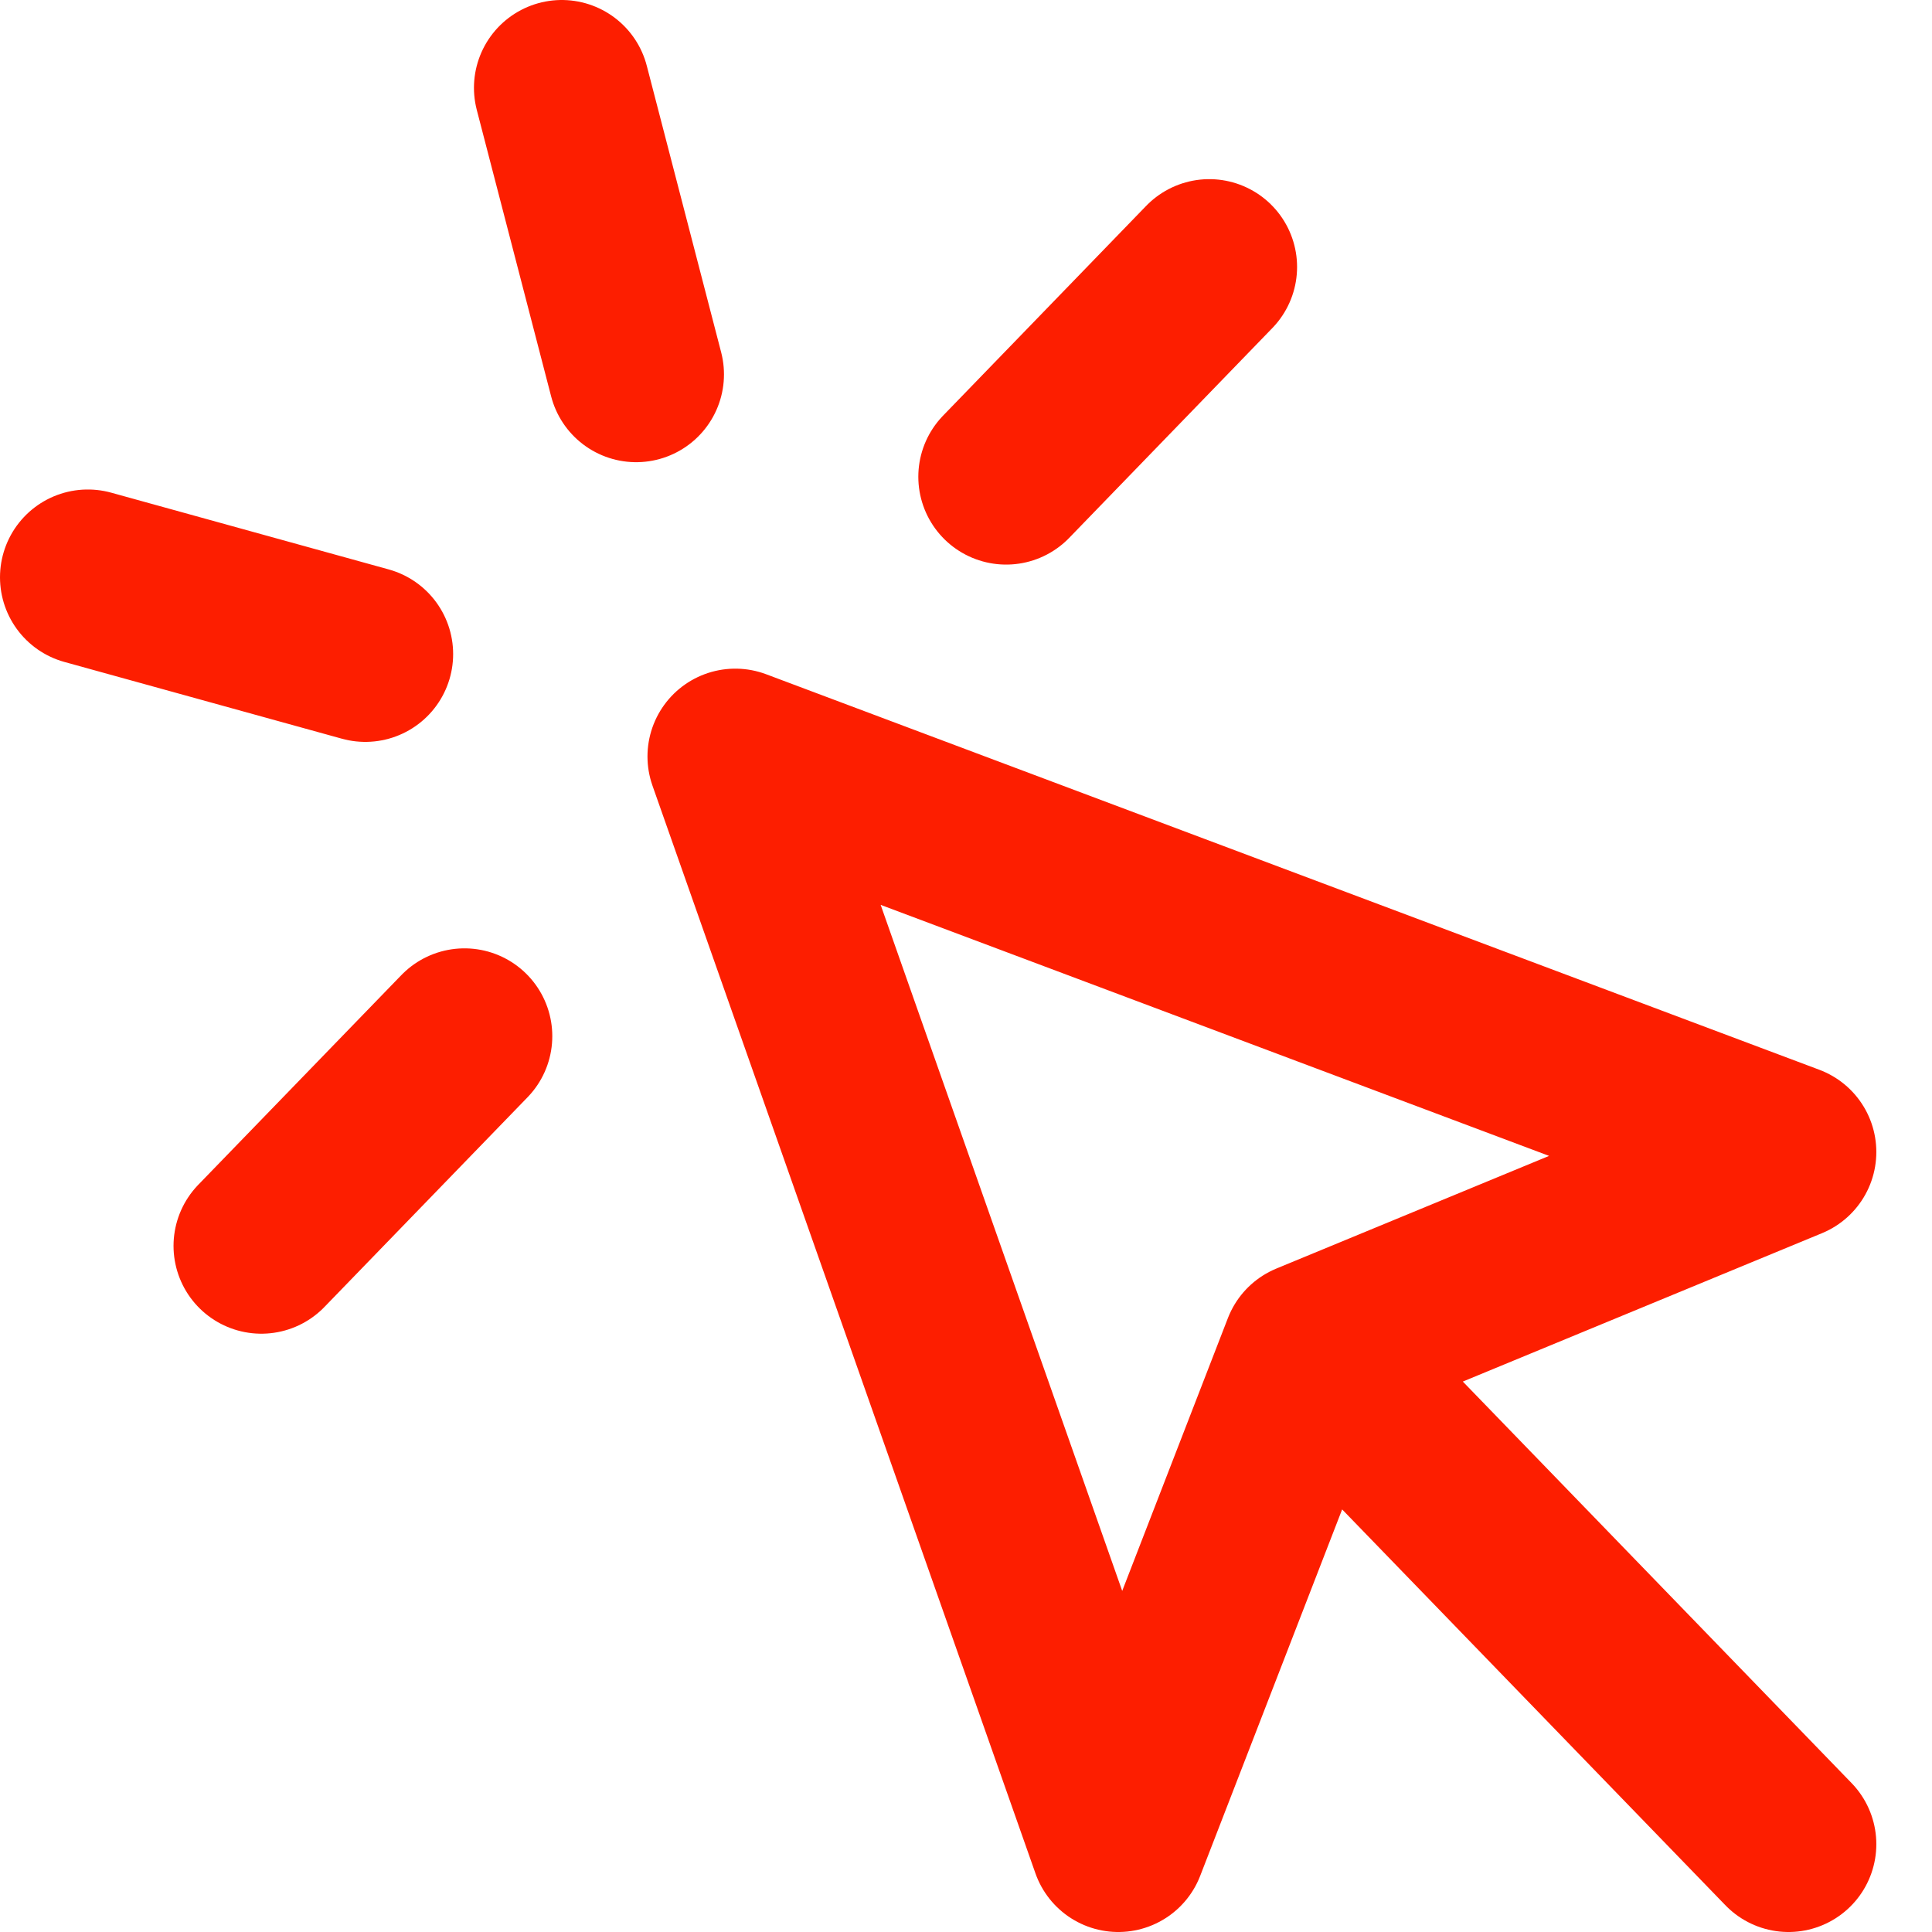 <svg width="22" height="22" viewBox="0 0 22 22" fill="none" xmlns="http://www.w3.org/2000/svg">
<path d="M14.915 15.37L12.734 21L8.373 8.614L20.366 13.118L14.915 15.37ZM14.915 15.37L20.366 21M6.397 1L7.244 4.263M4.16 7.448L1 6.574M13.77 3.04L11.457 5.429M5.289 11.799L2.976 14.187" stroke="#FD1E00" stroke-width="2" stroke-linecap="round" stroke-linejoin="round"/>
</svg>
